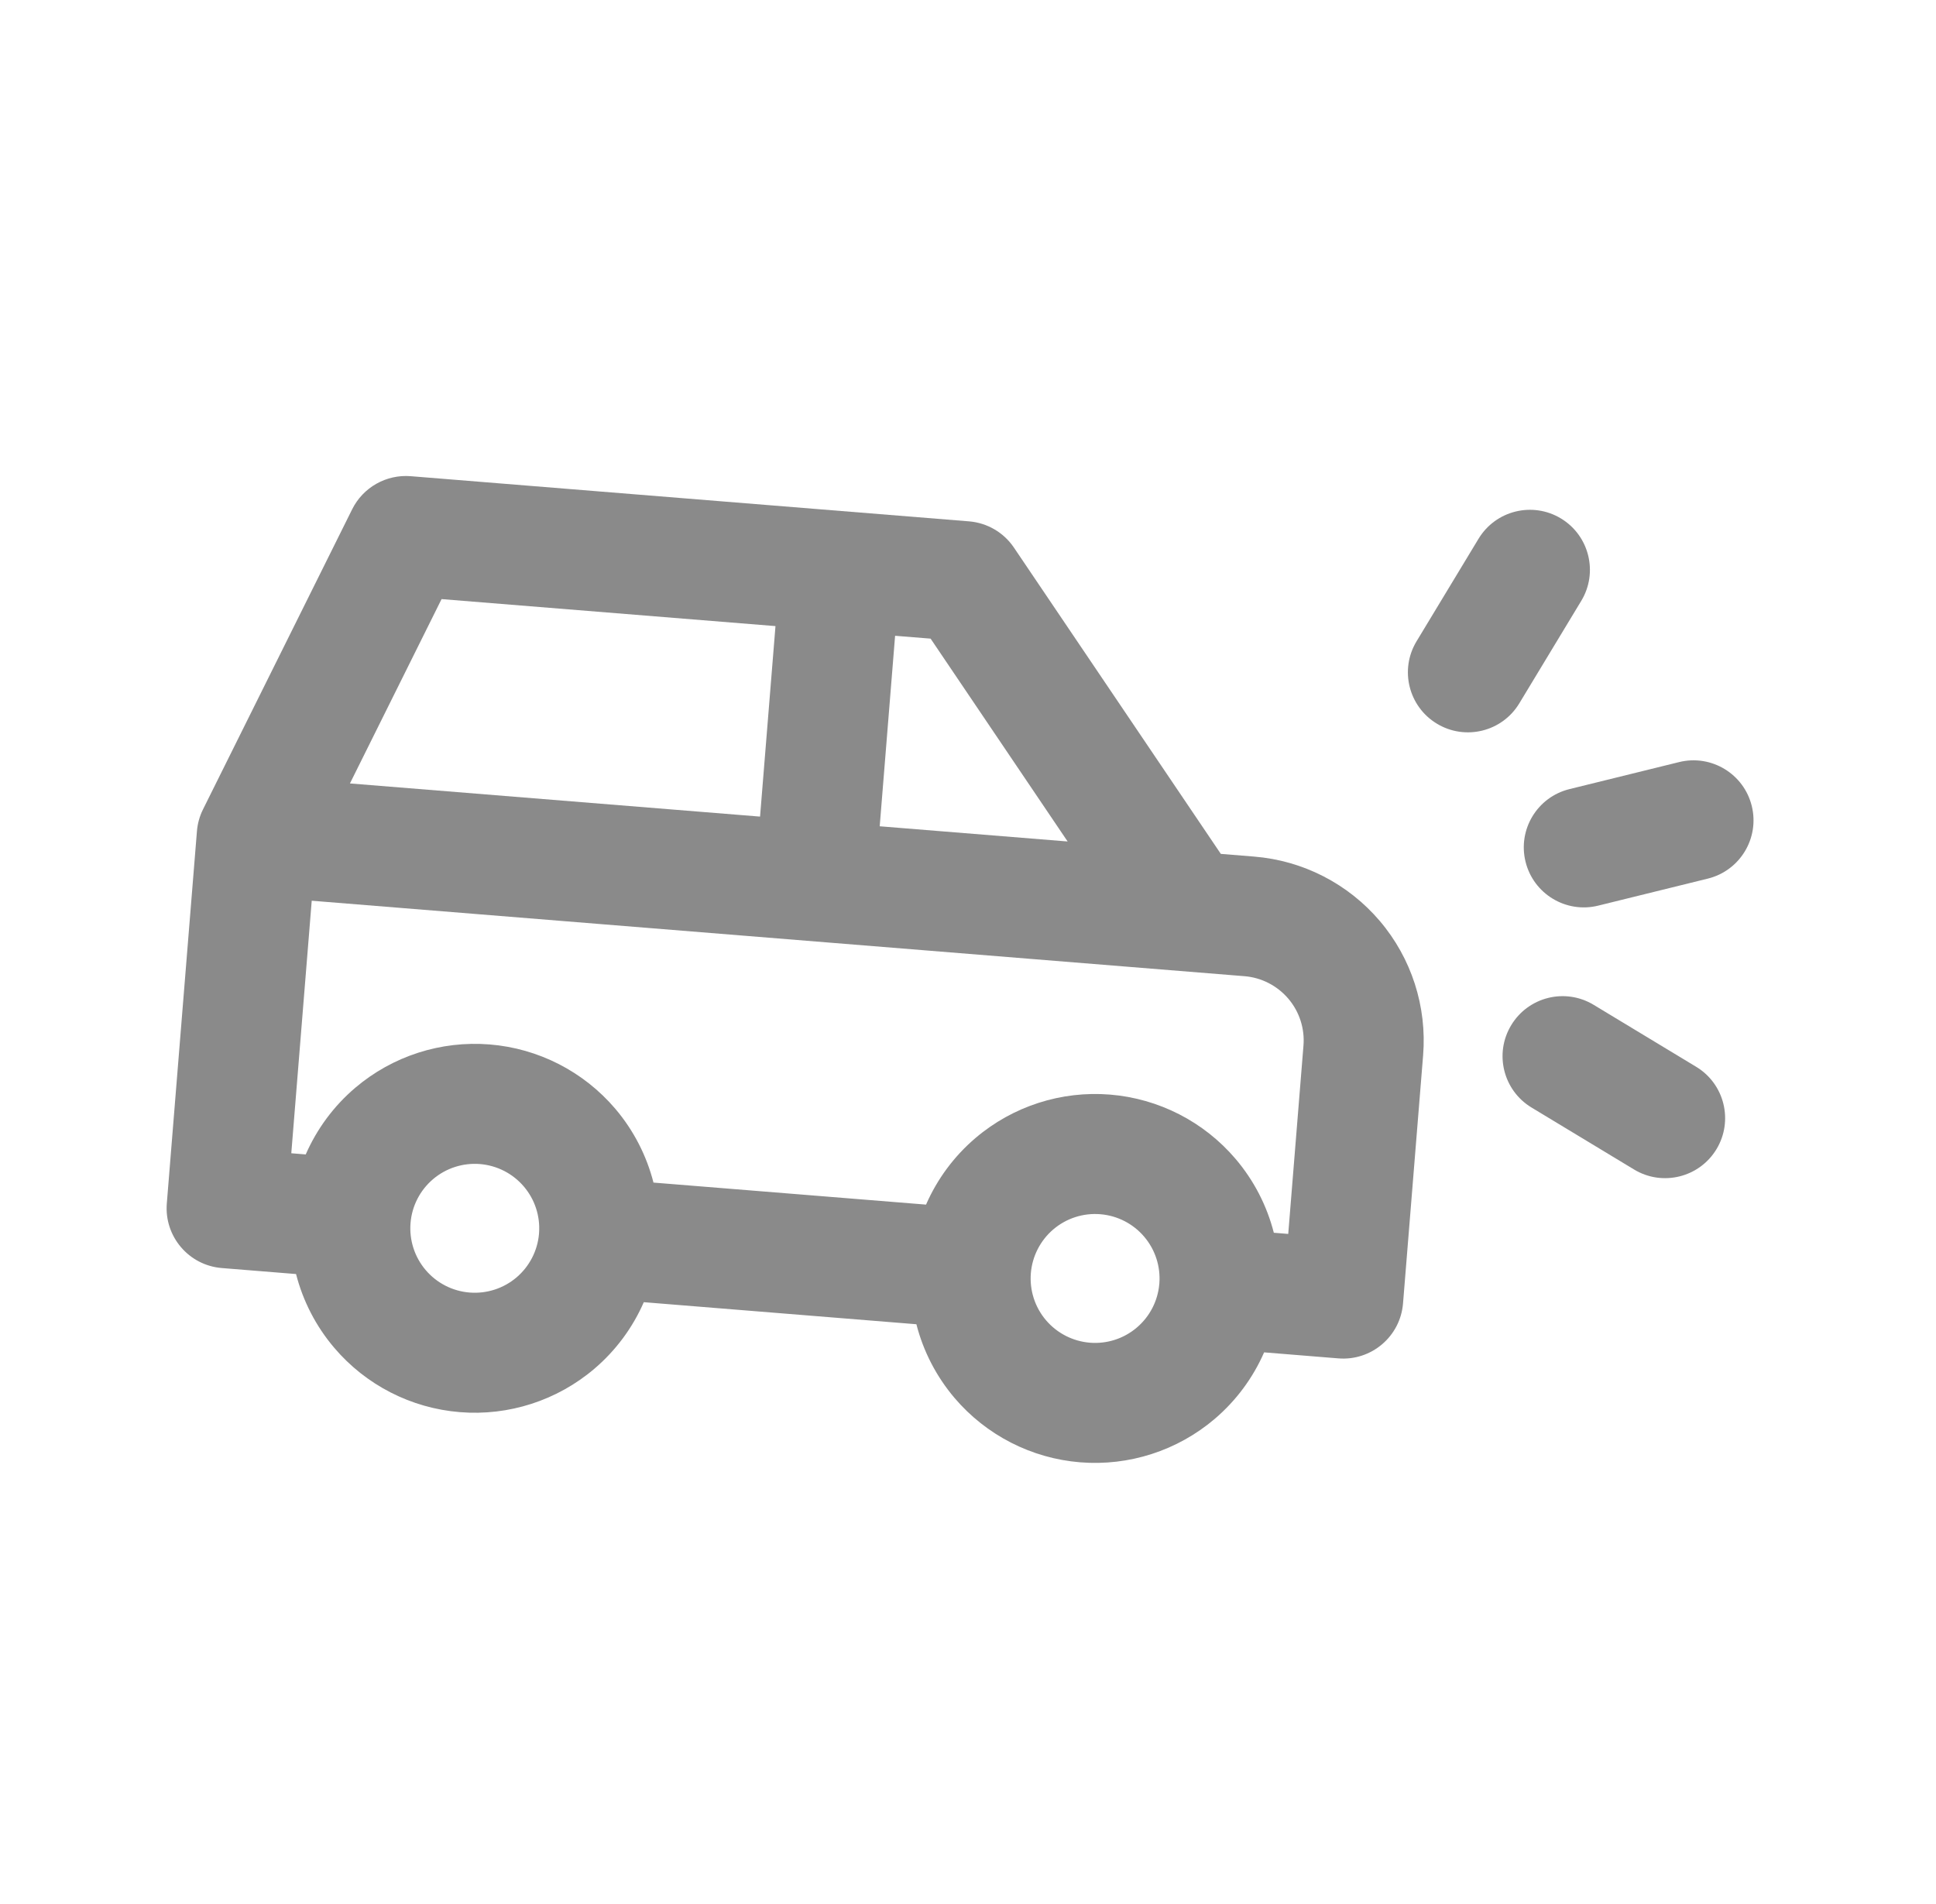 <svg width="61" height="60" viewBox="0 0 61 60" fill="none" xmlns="http://www.w3.org/2000/svg">
<path fill-rule="evenodd" clip-rule="evenodd" d="M11.096 16.049C11.44 15.357 12.171 14.944 12.942 15.006L30.533 16.429C31.105 16.476 31.626 16.78 31.947 17.256L38.466 26.908L39.515 26.993C41.051 27.117 42.475 27.847 43.474 29.021C44.473 30.195 44.964 31.719 44.84 33.255L44.207 41.073C44.123 42.114 43.211 42.89 42.17 42.806L39.83 42.616C39.48 43.418 38.949 44.138 38.27 44.716C37.095 45.714 35.572 46.205 34.036 46.081C32.499 45.957 31.075 45.227 30.076 44.053C29.499 43.373 29.091 42.578 28.874 41.73L20.285 41.035C19.935 41.837 19.404 42.557 18.725 43.135C17.55 44.134 16.027 44.625 14.491 44.5C12.954 44.376 11.53 43.647 10.531 42.472C9.953 41.792 9.545 40.996 9.328 40.148L6.988 39.959C5.948 39.875 5.172 38.963 5.256 37.922L6.205 26.195C6.224 25.955 6.289 25.721 6.396 25.506L11.096 16.049ZM36.529 40.452L36.53 40.435C36.569 39.904 36.397 39.378 36.052 38.972C35.703 38.561 35.205 38.306 34.668 38.263C34.131 38.219 33.599 38.391 33.189 38.74C32.779 39.089 32.524 39.587 32.48 40.123C32.437 40.66 32.608 41.193 32.957 41.603C33.306 42.013 33.804 42.268 34.341 42.312C34.878 42.355 35.41 42.184 35.82 41.834C36.226 41.489 36.48 40.998 36.527 40.468L36.529 40.452ZM40.59 38.884L40.136 38.847C39.919 37.998 39.511 37.202 38.933 36.522C37.934 35.347 36.51 34.618 34.973 34.493C33.437 34.369 31.914 34.86 30.739 35.859C30.059 36.437 29.529 37.158 29.178 37.96L20.59 37.266C20.373 36.417 19.965 35.621 19.388 34.941C18.389 33.767 16.965 33.037 15.428 32.913C13.891 32.789 12.368 33.28 11.194 34.278C10.514 34.856 9.984 35.577 9.633 36.379L9.178 36.342L9.822 28.384L39.21 30.762C39.746 30.805 40.244 31.061 40.593 31.471C40.942 31.881 41.114 32.413 41.07 32.95L40.59 38.884ZM16.506 37.391C16.851 37.796 17.023 38.32 16.985 38.85L16.983 38.871L16.982 38.891C16.934 39.42 16.68 39.909 16.275 40.254C15.865 40.603 15.332 40.774 14.796 40.731C14.259 40.688 13.761 40.433 13.412 40.022C13.063 39.612 12.892 39.08 12.935 38.543C12.978 38.006 13.233 37.508 13.644 37.159C14.054 36.81 14.586 36.639 15.123 36.682C15.66 36.726 16.158 36.981 16.506 37.391ZM11.026 24.688L23.948 25.733L24.434 19.73L13.913 18.879L11.026 24.688ZM28.203 20.035L27.718 26.038L33.639 26.517L29.322 20.125L28.203 20.035Z" fill="#8A8A8A"/>
<path d="M49.45 24.867C48.436 25.117 47.817 26.142 48.067 27.155C48.317 28.169 49.342 28.789 50.355 28.539L53.811 27.687C54.825 27.437 55.445 26.412 55.195 25.398C54.945 24.384 53.92 23.765 52.906 24.015L49.45 24.867Z" fill="#8A8A8A"/>
<path d="M47.616 32.305C48.156 31.411 49.318 31.124 50.212 31.664L53.443 33.617C54.337 34.157 54.623 35.32 54.083 36.214C53.543 37.107 52.38 37.394 51.487 36.854L48.256 34.901C47.362 34.361 47.075 33.198 47.616 32.305Z" fill="#8A8A8A"/>
<path d="M49.823 18.934C50.363 18.041 50.076 16.878 49.183 16.338C48.289 15.798 47.127 16.084 46.586 16.978L44.633 20.209C44.093 21.103 44.38 22.265 45.274 22.805C46.167 23.345 47.33 23.059 47.87 22.165L49.823 18.934Z" fill="#8A8A8A"/>
</svg>
